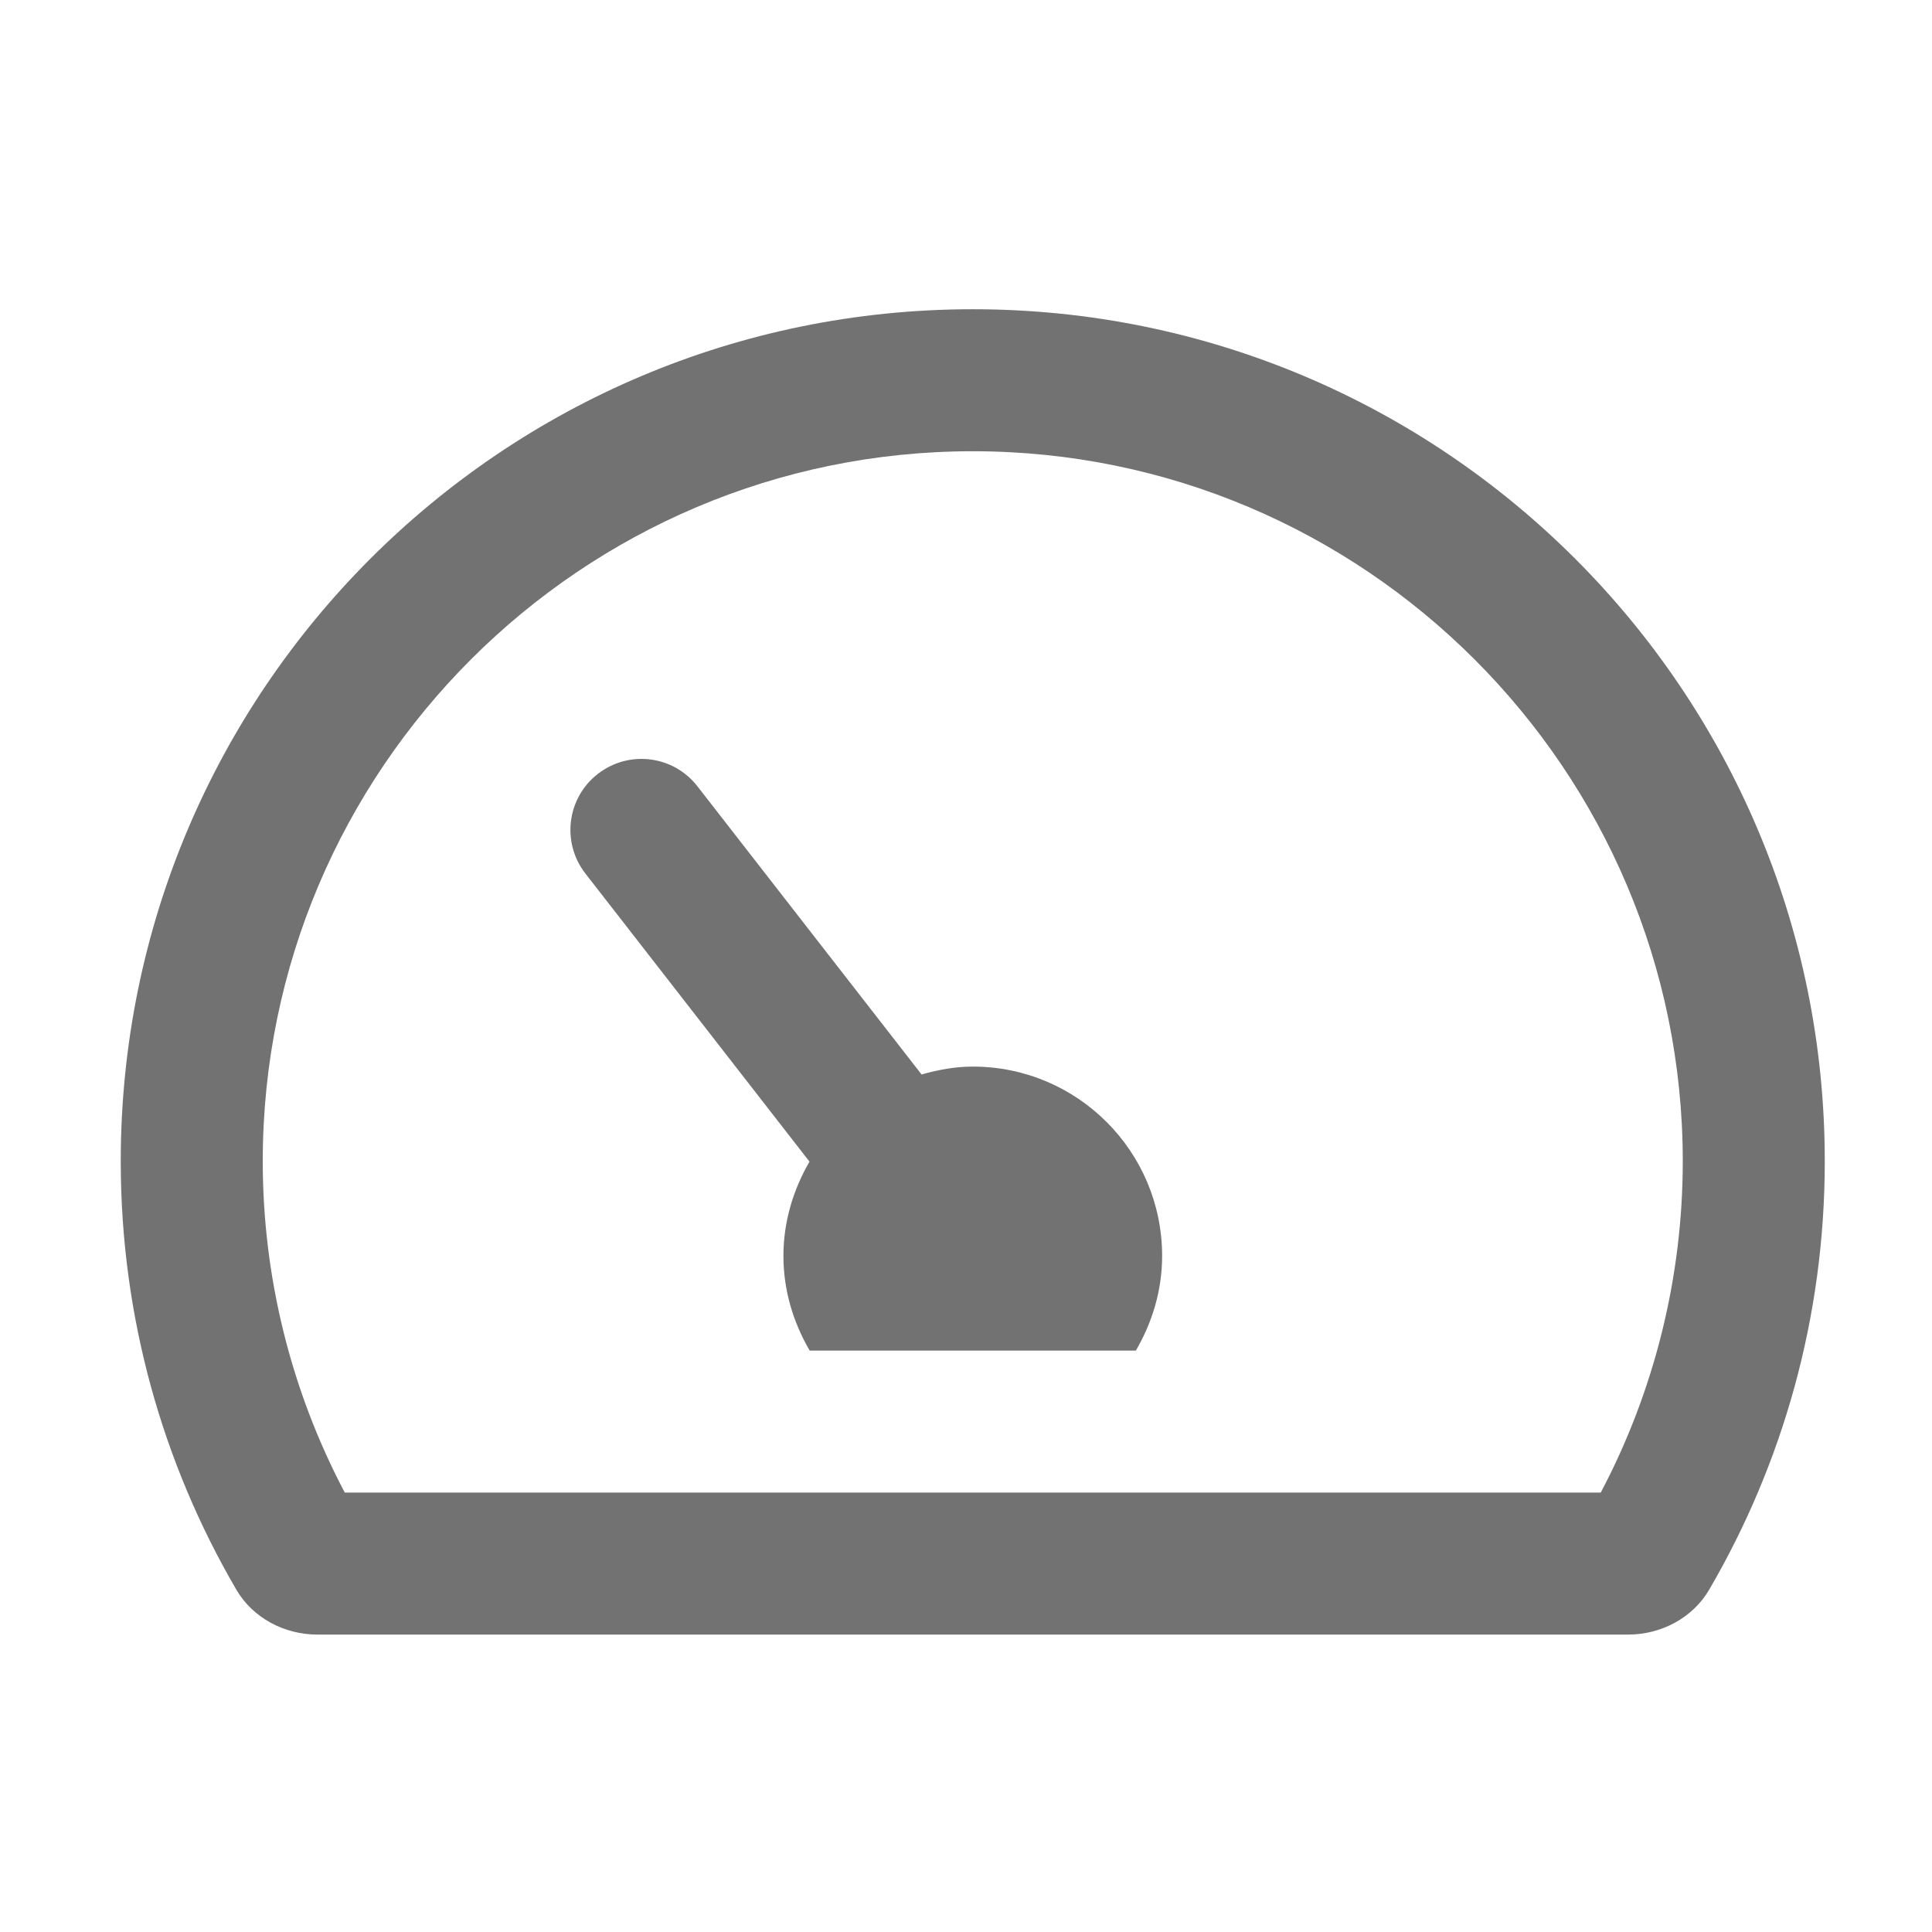﻿<?xml version='1.0' encoding='UTF-8'?>
<svg viewBox="-2 -3.554 32 32" xmlns="http://www.w3.org/2000/svg">
  <g transform="matrix(0.049, 0, 0, 0.049, 0, 0)">
    <path d="M288, 288C281.96, 288 276.23, 289.11 270.7, 290.67L194.94, 193.27C186.82, 182.82 171.82, 180.89 161.25, 189.07C150.81, 197.19 148.91, 212.27 157.06, 222.74L232.81, 320.13C227.36, 329.55 224, 340.34 224, 352.01C224, 363.73 227.38, 374.56 232.88, 384.01L343.13, 384.01C348.63, 374.56 352.01, 363.73 352.01, 352.01C352, 316.65 323.35, 288 288, 288zM288, 32C128.94, 32 0, 160.94 0, 320C0, 372.8 14.25, 422.26 39.06, 464.8C44.67, 474.42 55.36, 480 66.5, 480L509.5, 480C520.64, 480 531.33, 474.42 536.94, 464.8C561.75, 422.26 576, 372.8 576, 320C576, 160.94 447.06, 32 288, 32zM500.27, 432L75.73, 432C57.56, 397.63 48, 359.12 48, 320C48, 187.66 155.66, 80 288, 80C420.34, 80 528, 187.66 528, 320C528, 359.12 518.44, 397.63 500.27, 432z" fill="#727272" fill-opacity="1" class="Black" />
  </g>
</svg>